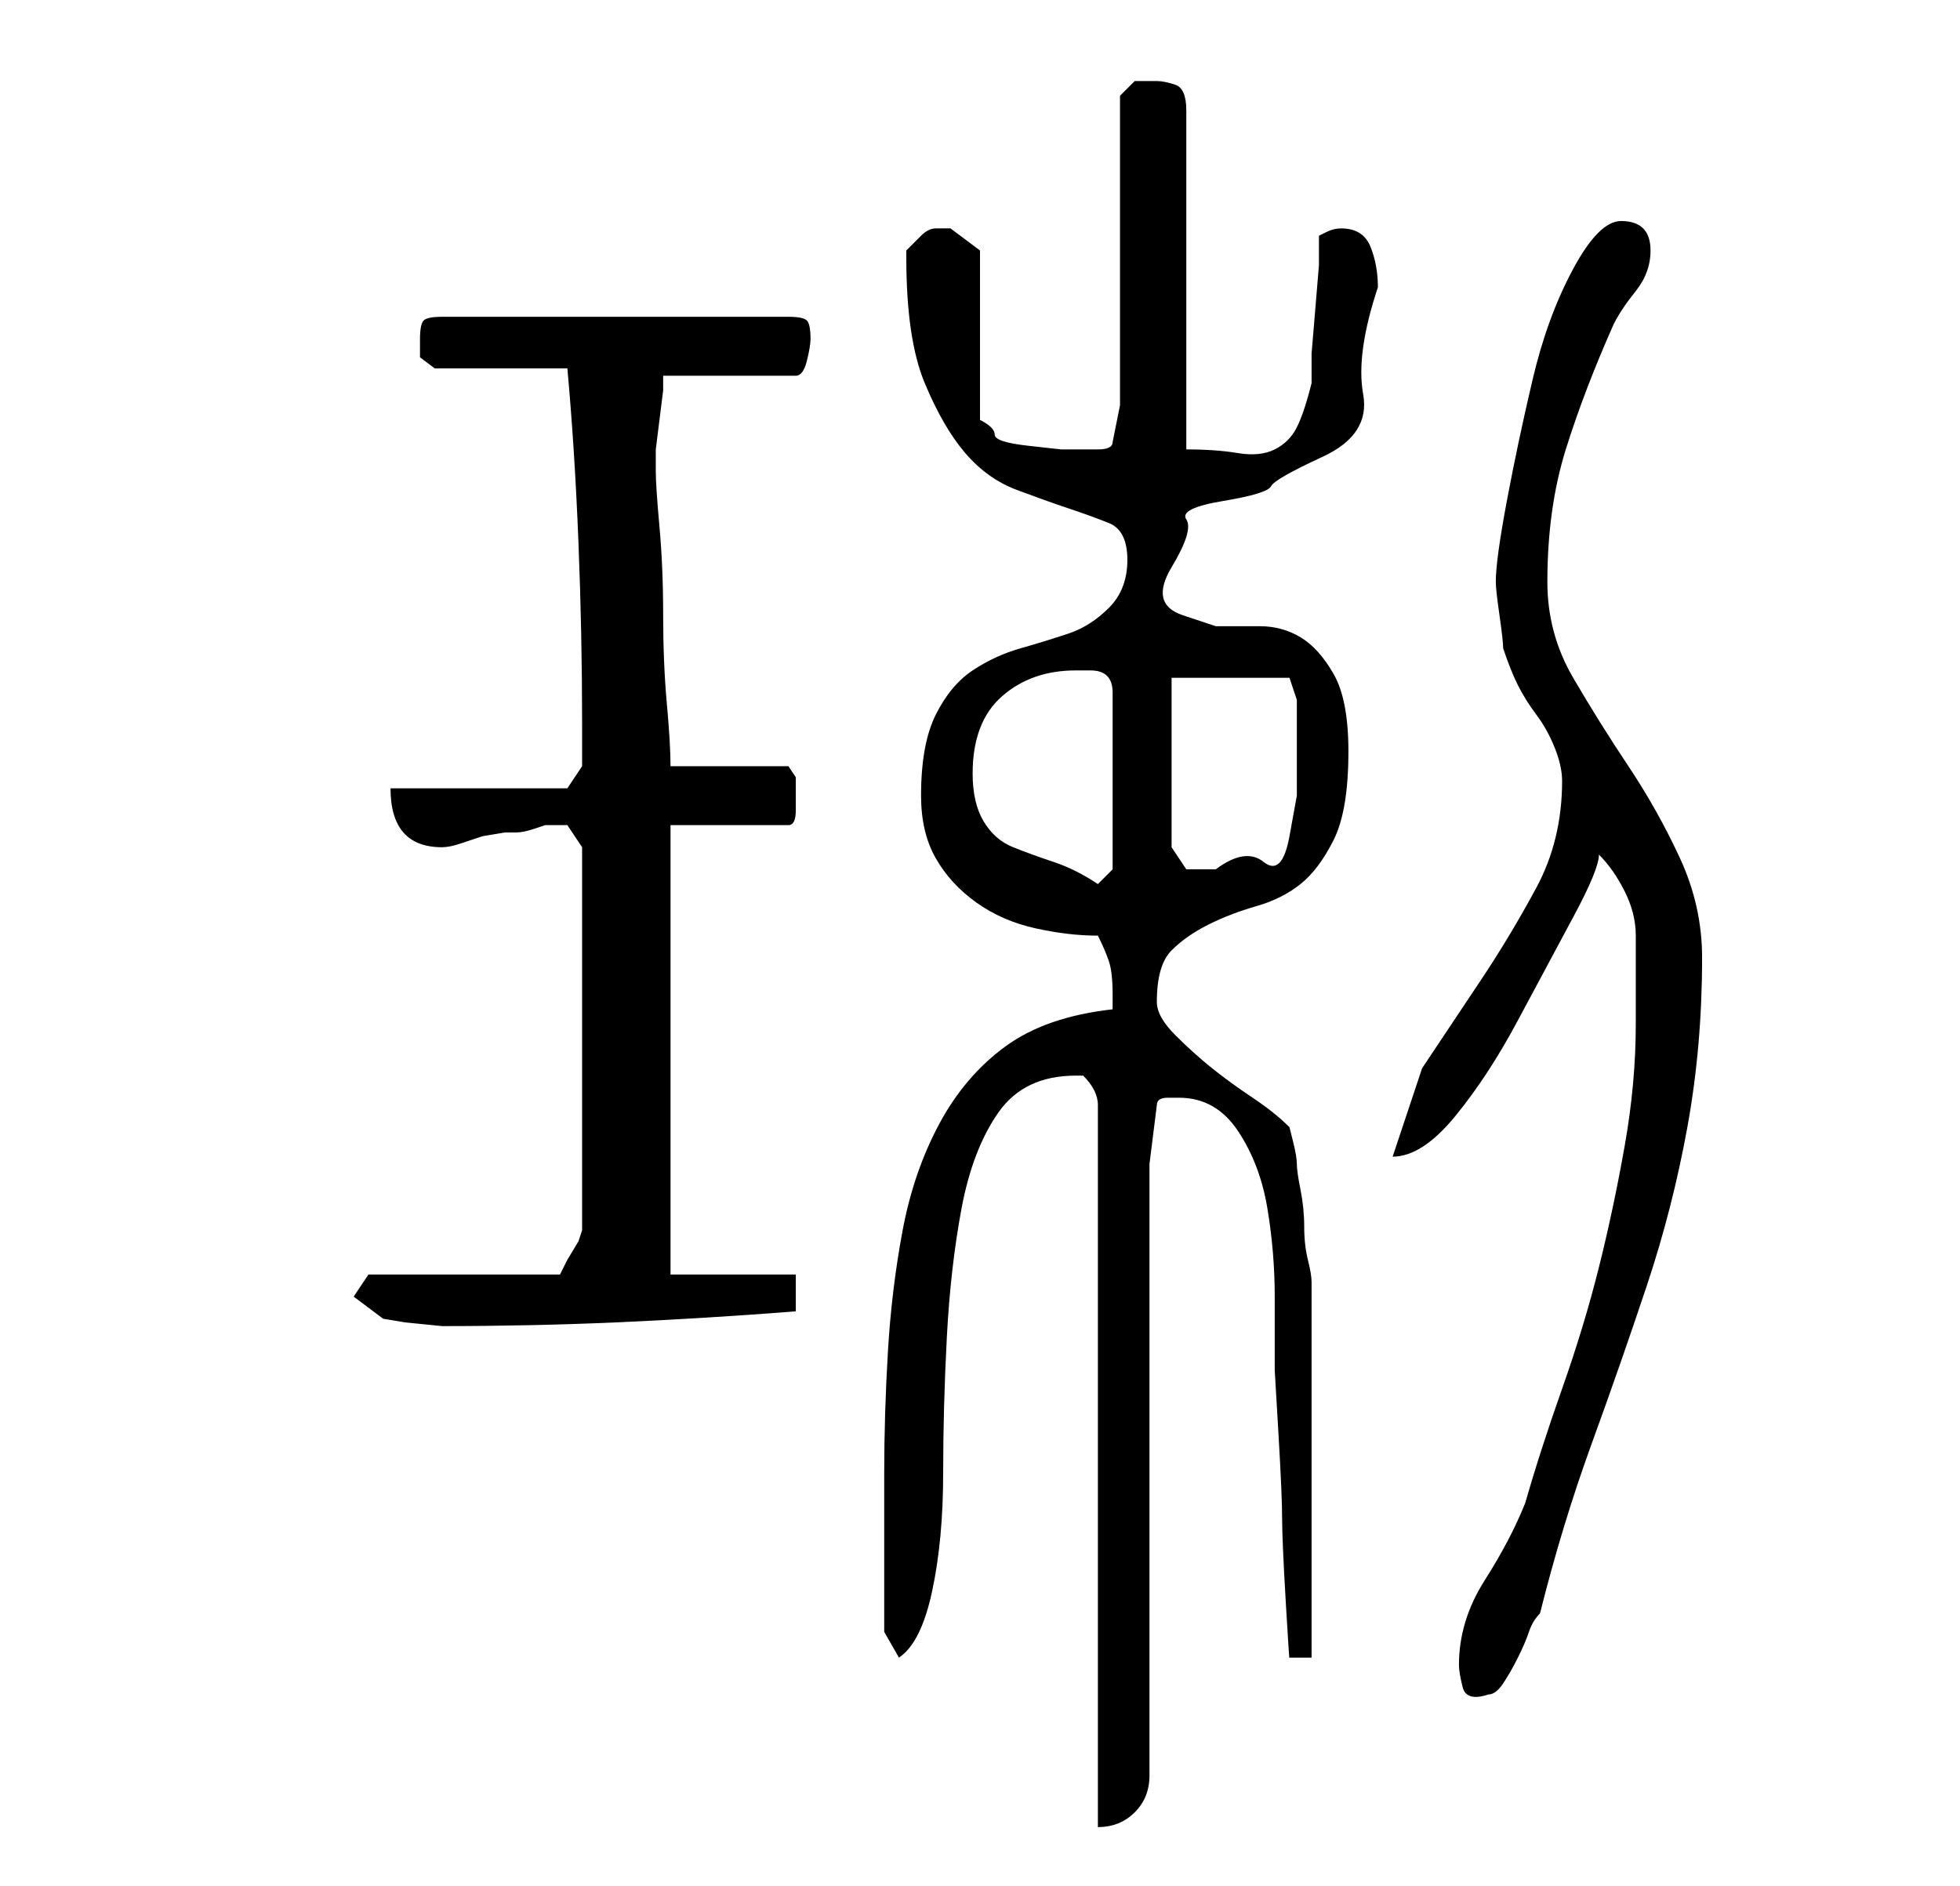 <?xml version="1.0" standalone="no"?>
<!DOCTYPE svg PUBLIC "-//W3C//DTD SVG 1.1//EN" "http://www.w3.org/Graphics/SVG/1.1/DTD/svg11.dtd" >
<svg xmlns="http://www.w3.org/2000/svg" xmlns:xlink="http://www.w3.org/1999/xlink" version="1.1" viewBox="-10 0 266 256">
   <path fill="currentColor"
d="M136 146h1q1 1 1.5 2t0.5 2v98q3 0 5 -2t2 -5v-83l1 -8q0 -1 1.5 -1h1.5q5 0 8 4.5t4 10.5t1 12v10t0.5 8.5t0.5 11.5t0.5 11.5t0.5 7.5h3v-10v-15v-15.5v-10.5q0 -1 -0.5 -3t-0.5 -4.5t-0.5 -5t-0.5 -3.5t-0.5 -3l-0.5 -2q-2 -2 -5 -4t-5.5 -4t-5 -4.5t-2.5 -4.5
q0 -5 2 -7t5 -3.5t6.5 -2.5t6 -3t4.5 -6t2 -12q0 -7 -2 -10.5t-4.5 -5t-5.5 -1.5h-6t-4.5 -1.5t-1.5 -6.5t2 -6.5t5 -2.5t6.5 -2t7 -4t5.5 -8.5t2 -14.5q0 -3 -1 -5.5t-4 -2.5q-1 0 -2 0.5l-1 0.5v4t-0.5 6t-0.5 6v4q-1 4 -2 6t-3 3t-5 0.5t-7 -0.5v-46q0 -3 -1.5 -3.5
t-2.5 -0.5h-3t-2 2v42l-1 5q0 1 -2 1h-3h-2t-4.5 -0.5t-4.5 -1.5t-2 -2v-23l-2 -1.5l-2 -1.5h-1h-1q-1 0 -2 1l-2 2v1q0 11 2.5 17t5.5 9.5t7 5t7 2.5t5.5 2t2.5 5t-2.5 6.5t-5.5 3.5t-6.5 2t-6.5 3t-5 6t-2 11q0 5 2 8.5t5.5 6t8 3.5t8.5 1q1 2 1.5 3.5t0.5 4.5v2
q-9 1 -14.5 5t-9 10.5t-5 14.5t-2 16.5t-0.5 16.5v14v2v2v3.5t2 3.5q3 -2 4.5 -9t1.5 -16t0.5 -18.5t2 -17.5t5 -13t10.5 -5zM188 226q0 1 0.5 3t3.5 1q1 0 2 -1.5t2 -3.5t1.5 -3.5t1.5 -2.5q3 -12 7 -23t7.5 -21.5t5.5 -21.5t2 -23q0 -7 -3 -13.5t-7 -12.5t-7.5 -12
t-3.5 -13q0 -10 2.5 -18t6.5 -17q1 -2 3 -4.5t2 -5.5q0 -4 -4 -4q-3 0 -6.5 6.5t-5.5 15t-3.5 16.5t-1.5 11q0 1 0.5 4.5t0.5 4.5q1 3 2 5t2.5 4t2.5 4.5t1 4.5q0 8 -3.5 14.5t-7.5 12.5l-8 12t-4 12q4 0 8.5 -5.5t8.5 -13t7.5 -14t3.5 -8.5q2 2 3.5 5t1.5 6v6v6
q0 8 -1.5 16.5t-3.5 16.5t-5 16.5t-5 15.5q-2 5 -5.5 10.5t-3.5 11.5zM38 176l4 3l3 0.5t5 0.5q12 0 23.5 -0.5t24.5 -1.5v-5h-17v-61h16q1 0 1 -2v-2v-2.5t-1 -1.5h-16q0 -3 -0.5 -8.5t-0.5 -12t-0.5 -12t-0.5 -7.5v-3t0.5 -4t0.5 -4v-2h18q1 0 1.5 -2t0.5 -3
q0 -2 -0.5 -2.5t-2.5 -0.5h-47q-2 0 -2.5 0.5t-0.5 2.5v2.5t2 1.5h18q1 11 1.5 23.5t0.5 24.5v6l-2 3h-24q0 8 7 8q1 0 2.5 -0.5l3 -1t3 -0.5h1.5q1 0 2.5 -0.5l1.5 -0.5h3t2 3v52l-0.5 1.5t-1.5 2.5l-0.5 1l-0.5 1h-26zM122 105q0 -7 4 -10.5t10 -3.5h2q3 0 3 3v24l-2 2
q-3 -2 -6 -3t-5.5 -2t-4 -3.5t-1.5 -6.5zM149 115v-23h16l0.5 1.5l0.5 1.5v6v7t-1 5.5t-3.5 3.5t-6.5 1h-2.5h-1.5z" />
</svg>
